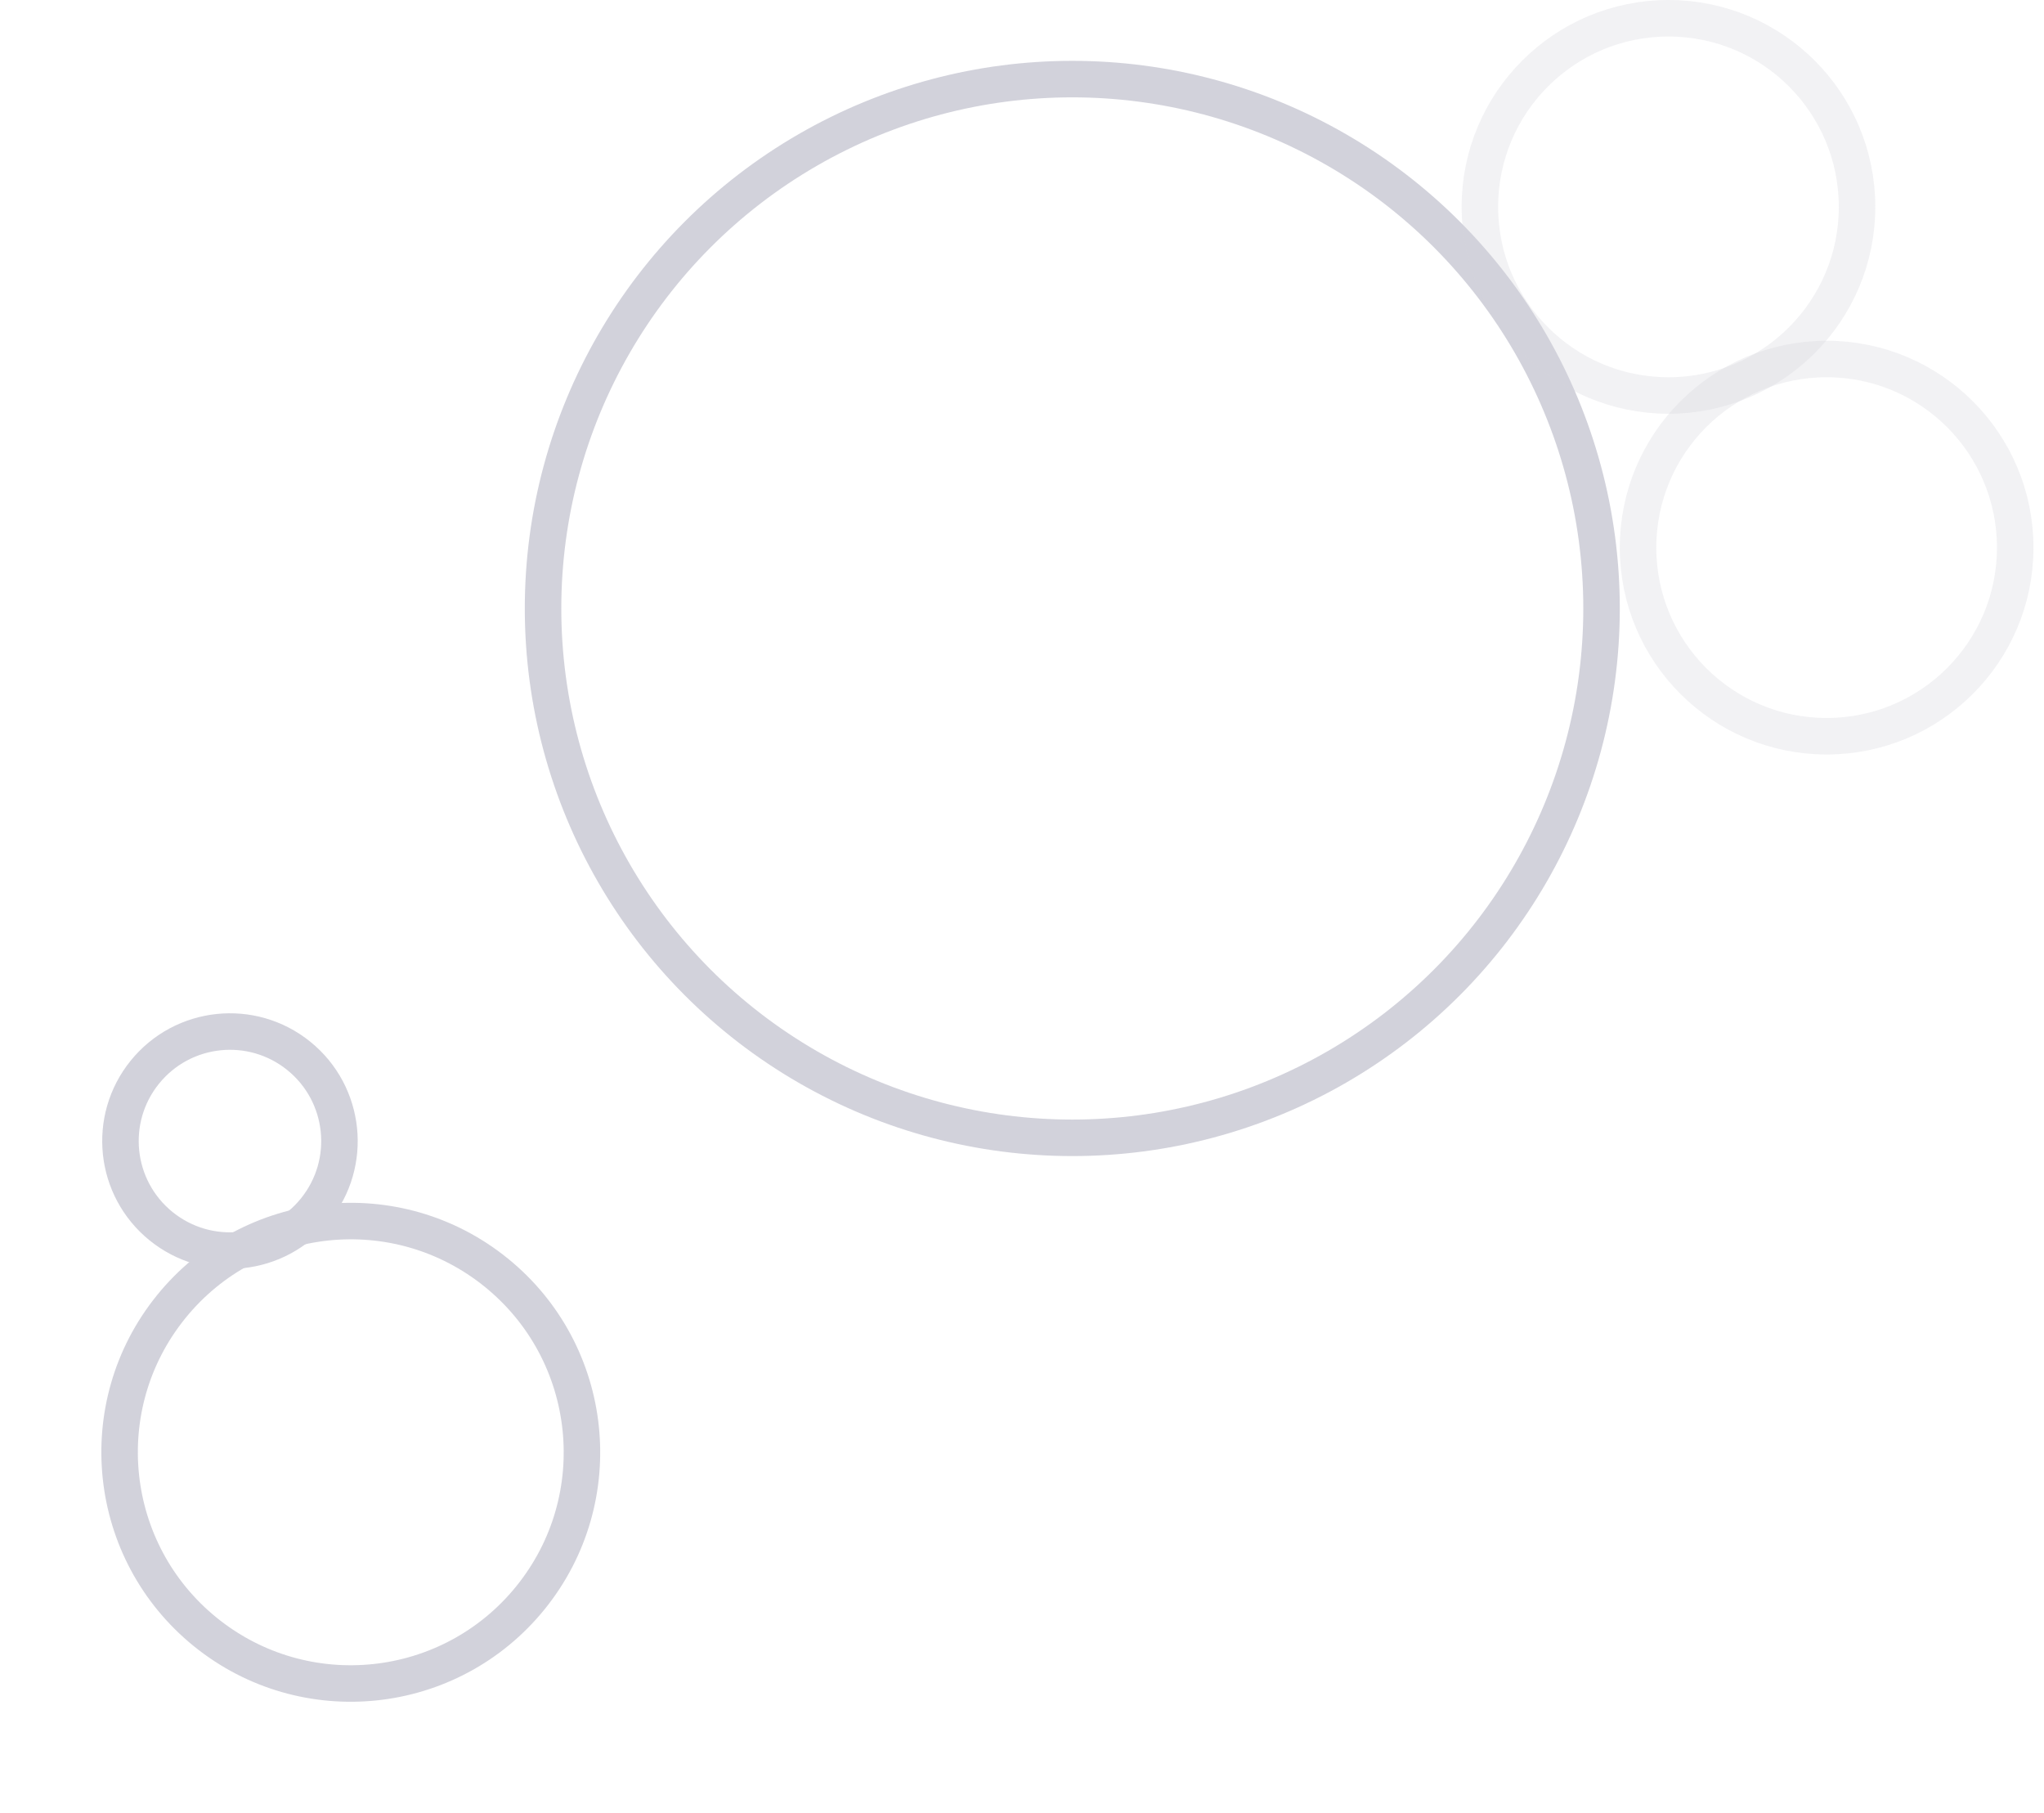 <svg width="168" height="149" viewBox="0 0 168 149" fill="none" xmlns="http://www.w3.org/2000/svg">
<circle cx="88.134" cy="50" r="43.5" stroke="#D2D2DB" stroke-width="3"/>
<circle cx="28.831" cy="119.341" r="19" transform="rotate(-51.022 28.831 119.341)" stroke="#D2D2DB" stroke-width="3"/>
<circle cx="18.901" cy="93.767" r="9" transform="rotate(-51.022 18.901 93.767)" stroke="#D2D2DB" stroke-width="3"/>
<circle opacity="0.3" cx="150.134" cy="45" r="15.5" stroke="#D2D2DB" stroke-width="3"/>
<circle opacity="0.3" cx="137.134" cy="17" r="15.5" stroke="#D2D2DB" stroke-width="3"/>
</svg>
